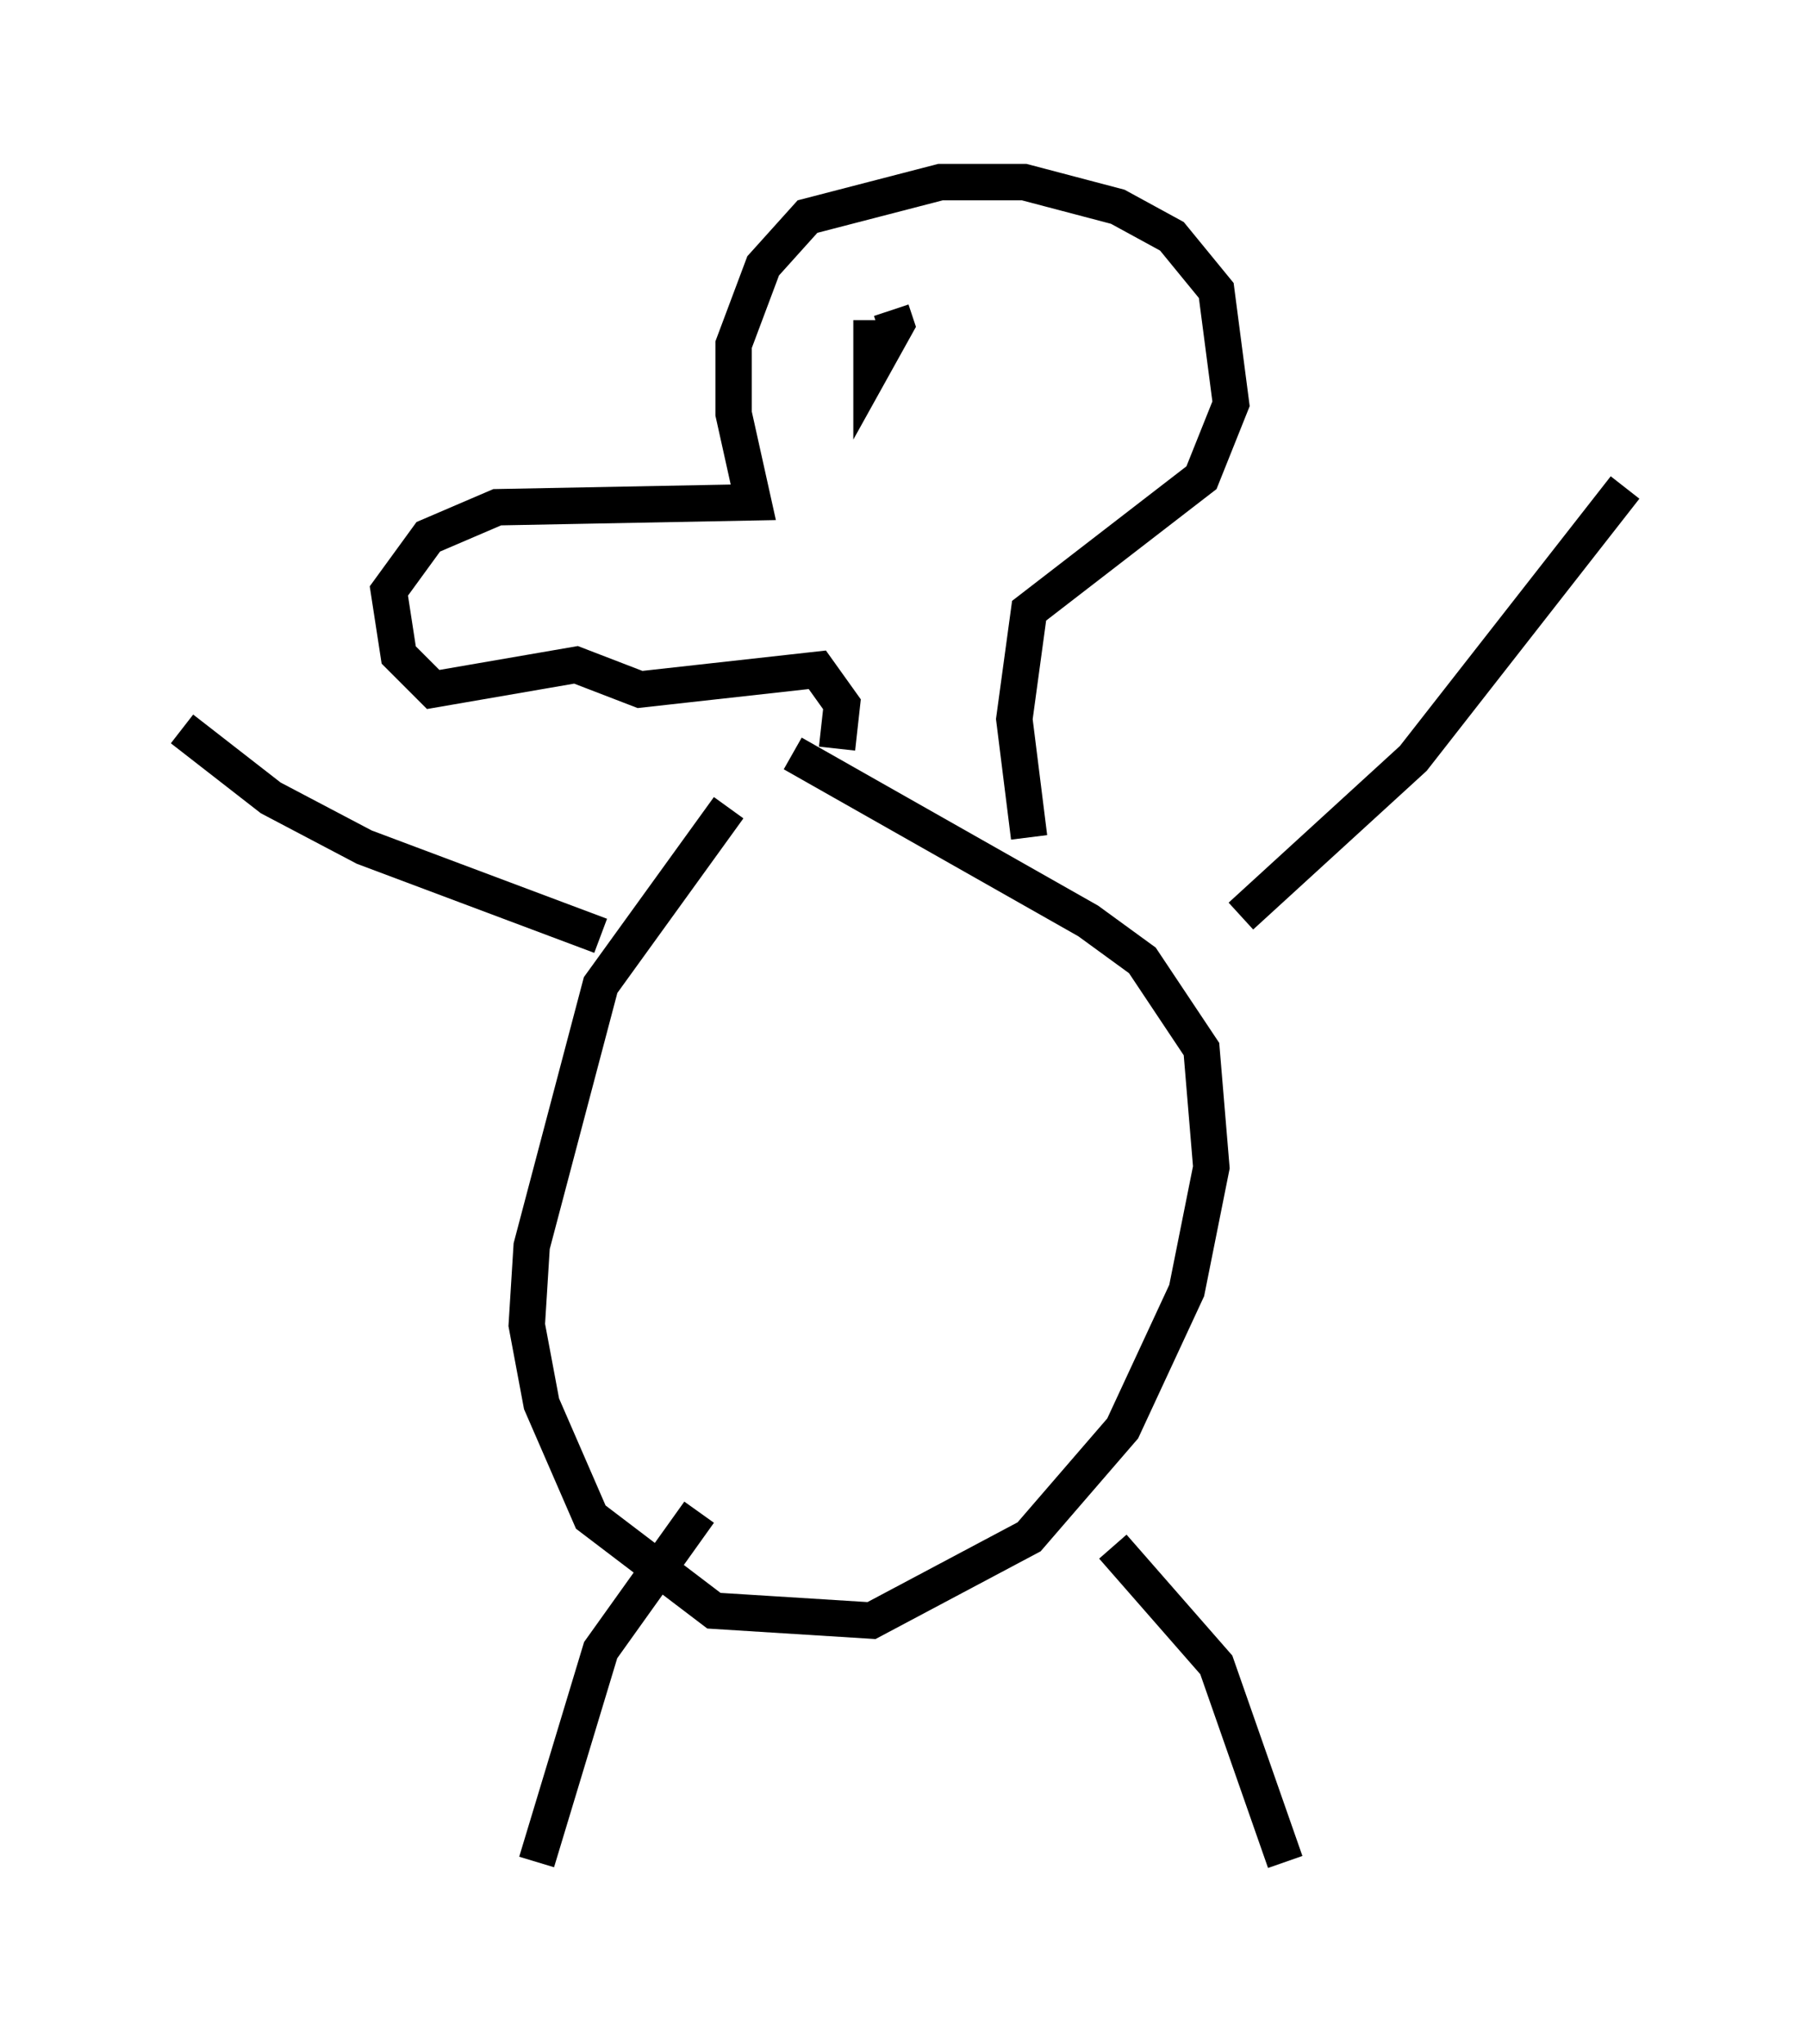<?xml version="1.0" encoding="utf-8" ?>
<svg baseProfile="full" height="56.143" version="1.1" width="49.648" xmlns="http://www.w3.org/2000/svg" xmlns:ev="http://www.w3.org/2001/xml-events" xmlns:xlink="http://www.w3.org/1999/xlink"><defs /><rect fill="white" height="56.143" width="49.648" x="0" y="0" /><path d="M22.456, 19.885 m-2.436, 2.3 l-3.518, 4.871 -1.894, 7.172 l-0.135, 2.165 0.406, 2.165 l1.353, 3.112 3.383, 2.571 l4.33, 0.271 4.33, -2.3 l2.571, -2.977 1.759, -3.789 l0.677, -3.383 -0.271, -3.248 l-1.624, -2.436 -1.488, -1.083 l-8.119, -4.601 m8.796, 21.786 l2.842, 3.248 1.894, 5.413 m-16.103, -9.607 l-2.706, 3.789 -1.759, 5.819 m19.35, -25.981 l4.736, -4.33 5.819, -7.442 m-28.146, 12.314 l-6.495, -2.436 -2.571, -1.353 l-2.436, -1.894 m17.997, 0.541 l0.135, -1.218 -0.677, -0.947 l-4.871, 0.541 -1.759, -0.677 l-3.924, 0.677 -0.947, -0.947 l-0.271, -1.759 1.083, -1.488 l1.894, -0.812 7.036, -0.135 l-0.541, -2.436 0.0, -1.894 l0.812, -2.165 1.218, -1.353 l3.654, -0.947 2.3, 0.0 l2.571, 0.677 1.488, 0.812 l1.218, 1.488 0.406, 3.112 l-0.812, 2.03 -4.736, 3.654 l-0.406, 2.977 0.406, 3.248 m-4.33, -14.208 l0.0, 1.353 0.677, -1.218 l-0.135, -0.406 " fill="none" stroke="black" stroke-width="1" /></svg>